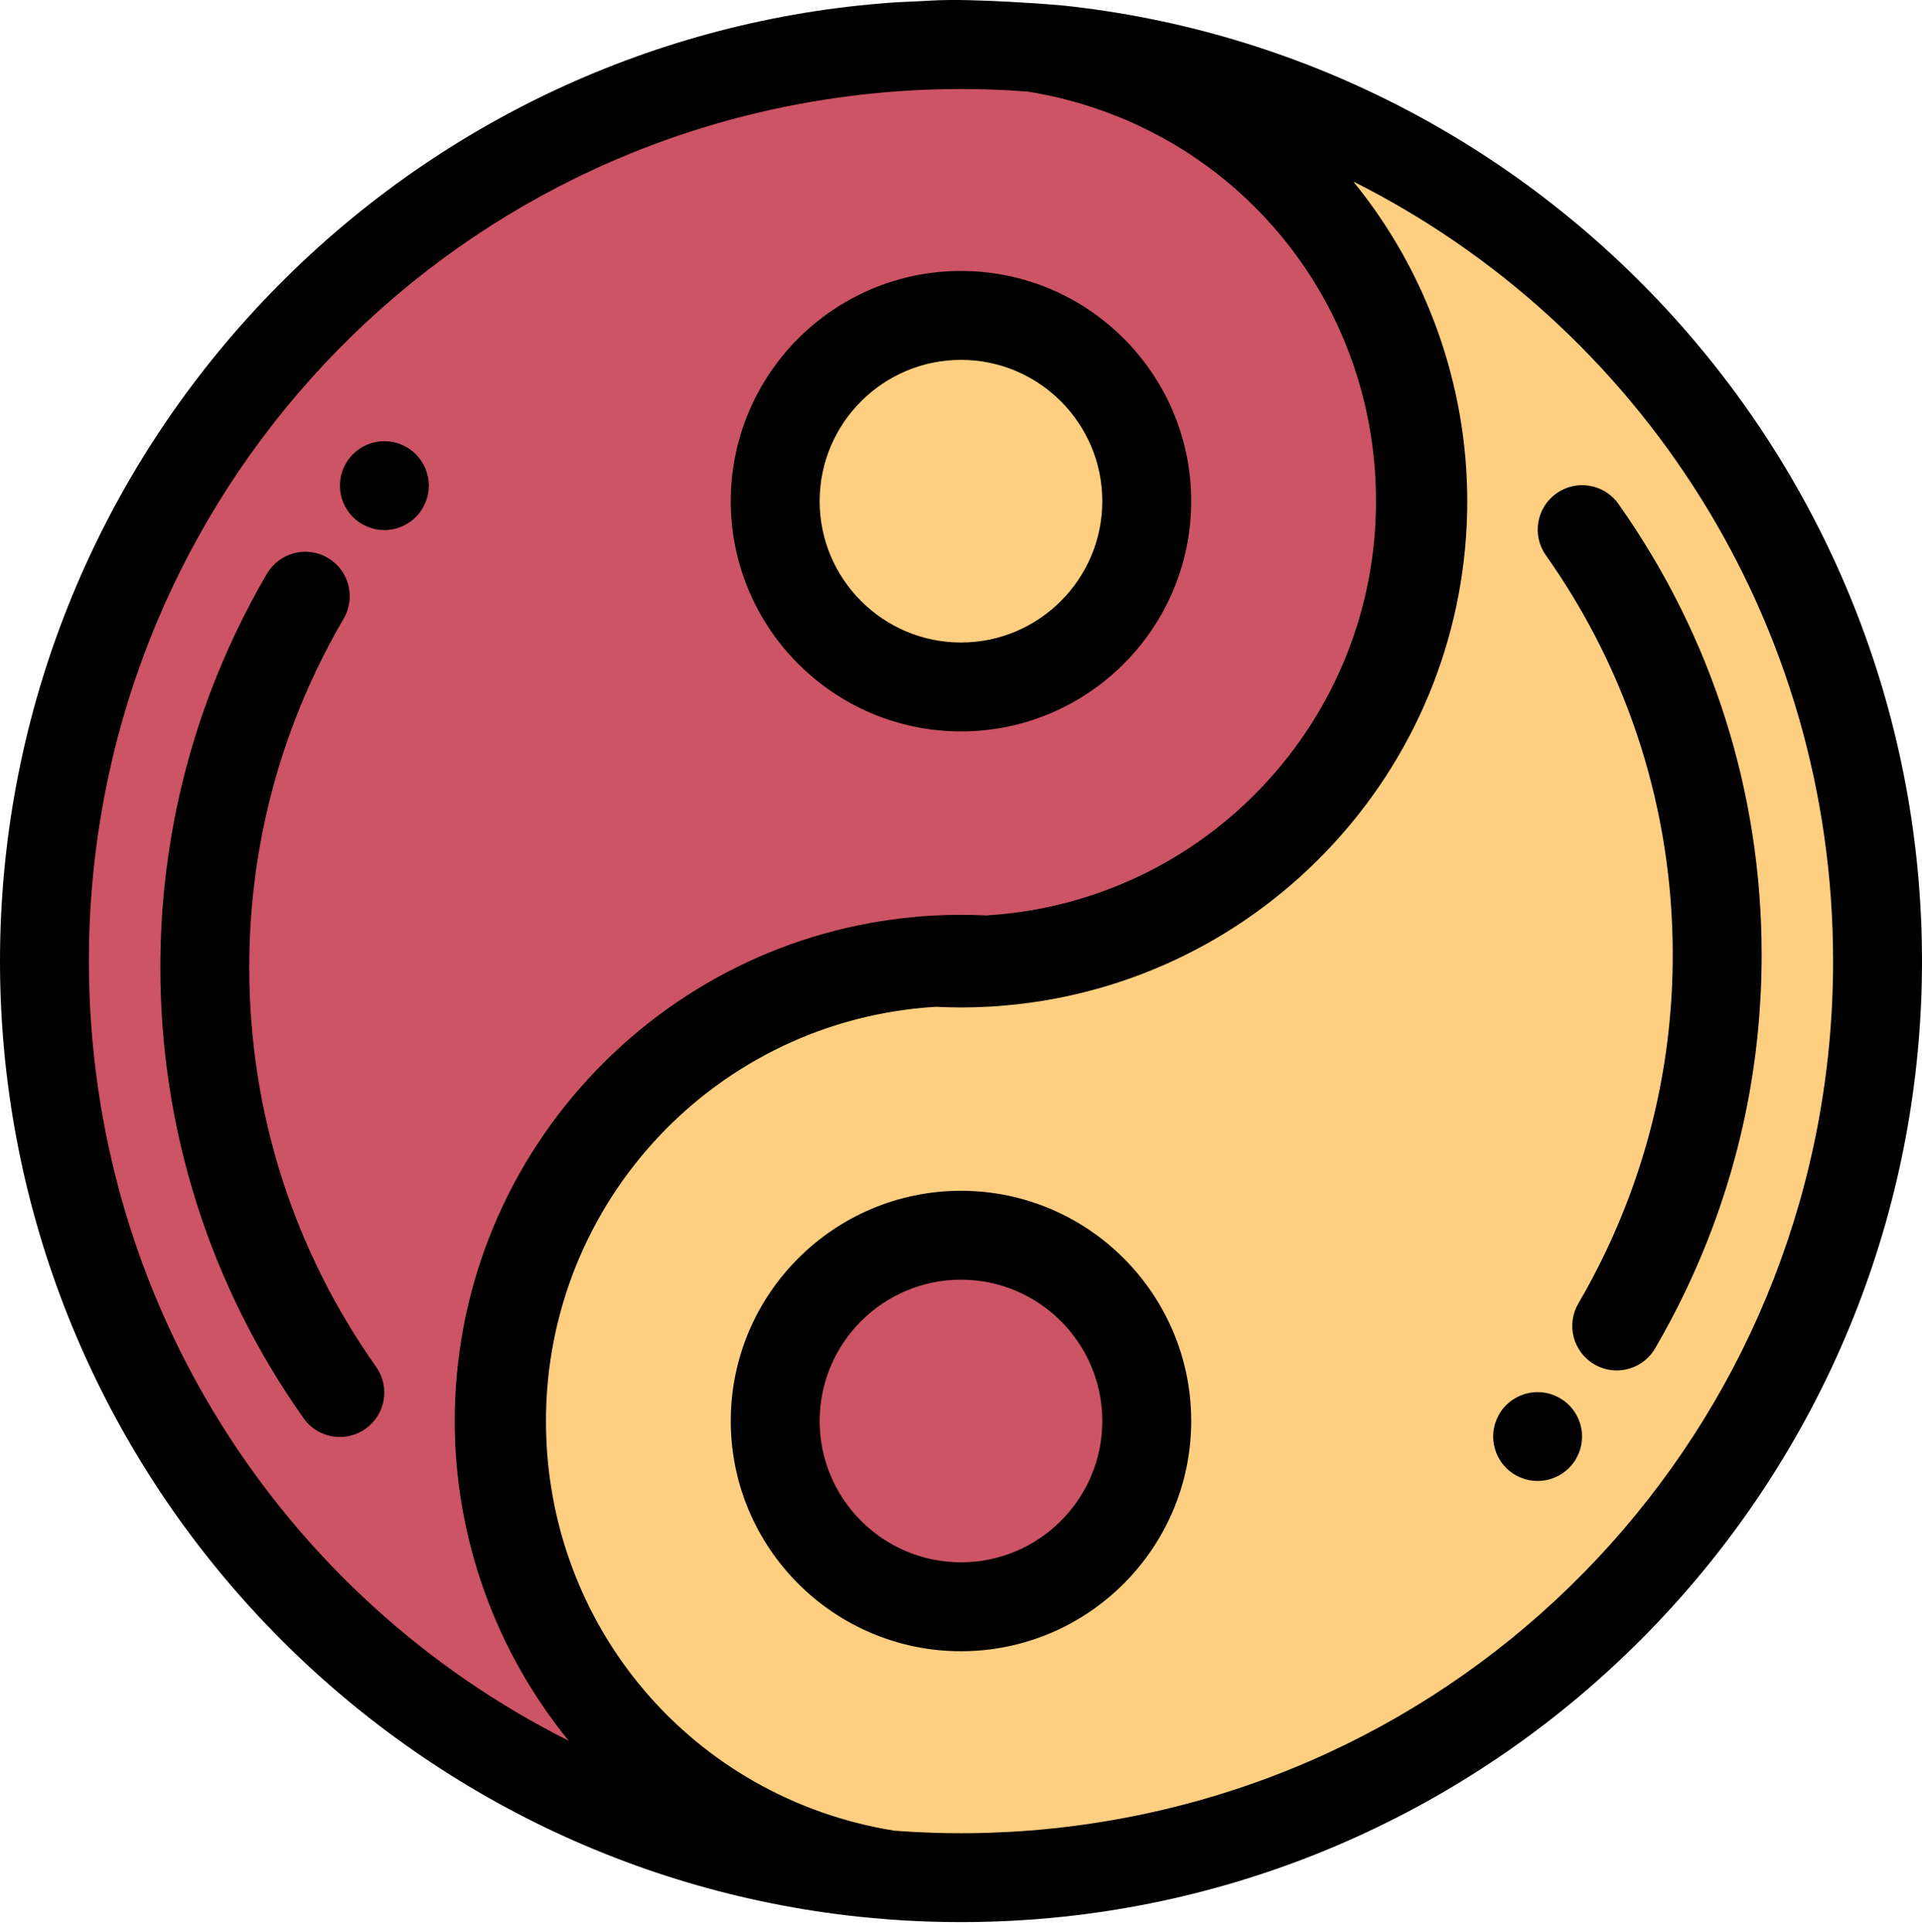 <svg width="198" height="199" viewBox="0 0 198 199" fill="none" xmlns="http://www.w3.org/2000/svg">
<path d="M4.58 99.014C4.58 50.331 41.618 10.135 88.995 5.12C89.861 5.028 90.737 4.946 91.611 4.879C93.096 4.763 94.585 4.685 96.089 4.637C97.056 4.608 98.028 4.594 99.001 4.594C99.973 4.594 100.944 4.608 101.912 4.637C103.416 4.686 104.905 4.763 106.39 4.879C129.022 8.428 146.334 28.009 146.334 51.632C146.334 76.905 126.526 97.549 101.592 98.894C100.737 98.845 99.871 98.821 99 98.821C98.129 98.821 97.264 98.846 96.408 98.894C95.847 98.922 95.295 98.961 94.744 99.014C70.497 101.171 51.424 121.598 51.424 146.396C51.424 169.193 67.552 188.3 88.994 192.908C41.618 187.893 4.58 147.697 4.58 99.014Z" fill="#CD5465"/>
<path d="M109.004 192.909C108.139 193.001 107.263 193.083 106.388 193.15C106.383 193.155 106.379 193.155 106.374 193.15C104.894 193.266 103.409 193.344 101.91 193.392C100.943 193.421 99.971 193.436 98.998 193.436C98.026 193.436 97.055 193.421 96.087 193.392C94.588 193.344 93.103 193.266 91.623 193.15C91.618 193.155 91.614 193.155 91.609 193.15C68.976 189.601 51.664 170.02 51.664 146.397C51.664 121.124 71.472 100.48 96.406 99.136C96.411 99.131 96.411 99.136 96.411 99.136C97.267 99.184 98.127 99.208 98.998 99.208C99.869 99.208 100.729 99.184 101.585 99.136C101.585 99.136 101.585 99.131 101.59 99.136C102.151 99.107 102.703 99.068 103.254 99.015C127.501 96.858 146.574 76.431 146.574 51.633C146.574 28.836 130.446 9.73 109.004 5.121C156.381 10.136 193.419 50.332 193.419 99.015C193.419 147.698 156.381 187.894 109.004 192.909Z" fill="#FECF80"/>
<path d="M172.373 32.617C155.968 14.504 133.634 3.121 109.487 0.566C109.114 0.526 100.259 -0.21 95.941 0.059C94.29 0.162 92.754 0.194 91.256 0.312C90.387 0.379 89.463 0.464 88.512 0.566C64.365 3.121 42.032 14.504 25.627 32.617C9.101 50.861 0 74.441 0 99.013C0 123.585 9.101 147.165 25.626 165.409C42.032 183.521 64.365 194.904 88.513 197.46C88.676 197.477 91.225 197.72 91.461 197.728C92.895 197.837 94.363 197.916 95.951 197.967C96.96 197.997 97.985 198.013 99 198.013C100.015 198.013 101.041 197.997 102.059 197.966C103.637 197.916 105.105 197.837 106.54 197.728C106.662 197.723 106.783 197.714 106.903 197.701C107.724 197.636 108.593 197.554 109.489 197.46H109.488C133.634 194.904 155.968 183.521 172.374 165.409C188.899 147.164 198 123.584 198 99.013C198 74.441 188.899 50.861 172.373 32.617ZM9.158 99.013C9.158 52.928 43.688 14.52 89.477 9.673C90.344 9.581 91.18 9.504 91.967 9.443C93.327 9.336 94.723 9.261 96.226 9.213C97.142 9.185 98.076 9.171 98.999 9.171C99.923 9.171 100.856 9.185 101.764 9.213C103.21 9.259 104.549 9.33 105.853 9.429C126.667 12.778 141.754 30.498 141.754 51.631C141.754 74.267 124.128 92.965 101.584 94.307C99.791 94.215 97.917 94.222 96.17 94.319C95.506 94.354 94.895 94.398 94.338 94.453C81.425 95.601 69.45 101.518 60.621 111.114C51.737 120.769 46.845 133.299 46.845 146.396C46.845 158.36 51.015 170.054 58.59 179.329C29.019 164.501 9.158 133.965 9.158 99.013ZM108.523 188.353C108.523 188.353 108.522 188.353 108.521 188.353C107.684 188.442 106.877 188.517 106.121 188.576C106.086 188.578 106.051 188.58 106.016 188.583C104.662 188.689 103.271 188.764 101.773 188.813C99.939 188.868 98.05 188.868 96.236 188.813C94.784 188.766 93.44 188.694 92.134 188.594C71.328 185.24 56.245 167.522 56.245 146.394C56.245 123.758 73.871 105.058 96.417 103.719C98.196 103.81 100.026 103.806 101.798 103.708C101.808 103.707 101.818 103.707 101.828 103.706C102.493 103.672 103.103 103.627 103.66 103.573C116.574 102.424 128.548 96.507 137.377 86.912C146.261 77.257 151.154 64.727 151.154 51.629C151.154 39.665 146.983 27.971 139.409 18.696C168.98 33.524 188.841 64.059 188.841 99.012C188.842 145.098 154.312 183.506 108.523 188.353Z" fill="black"/>
<path d="M99.002 70.772C88.449 70.772 79.863 62.187 79.863 51.634C79.863 41.081 88.449 32.496 99.002 32.496C109.555 32.496 118.14 41.081 118.14 51.634C118.14 62.186 109.555 70.772 99.002 70.772Z" fill="#FECF80"/>
<path d="M98.998 75.348C85.921 75.348 75.281 64.709 75.281 51.631C75.281 38.553 85.921 27.914 98.998 27.914C112.076 27.914 122.715 38.553 122.715 51.631C122.715 64.709 112.076 75.348 98.998 75.348ZM98.998 37.072C90.97 37.072 84.44 43.603 84.44 51.631C84.44 59.658 90.971 66.189 98.998 66.189C107.026 66.189 113.557 59.658 113.557 51.631C113.557 43.603 107.027 37.072 98.998 37.072Z" fill="black"/>
<path d="M99.002 165.534C88.449 165.534 79.863 156.949 79.863 146.396C79.863 135.844 88.449 127.258 99.002 127.258C109.555 127.258 118.14 135.843 118.14 146.396C118.14 156.949 109.555 165.534 99.002 165.534Z" fill="#CD5465"/>
<path d="M98.998 170.106C85.921 170.106 75.281 159.467 75.281 146.389C75.281 133.311 85.921 122.672 98.998 122.672C112.076 122.672 122.715 133.311 122.715 146.389C122.715 159.467 112.076 170.106 98.998 170.106ZM98.998 131.83C90.97 131.83 84.44 138.361 84.44 146.389C84.44 154.416 90.971 160.947 98.998 160.947C107.026 160.947 113.557 154.416 113.557 146.389C113.557 138.361 107.027 131.83 98.998 131.83Z" fill="black"/>
<path d="M39.599 54.61C39.301 54.61 38.999 54.578 38.701 54.518C38.412 54.458 38.124 54.371 37.845 54.257C37.57 54.142 37.304 54.001 37.057 53.836C36.806 53.671 36.572 53.478 36.361 53.268C36.15 53.057 35.958 52.824 35.789 52.572C35.624 52.325 35.482 52.054 35.368 51.78C35.253 51.505 35.166 51.217 35.106 50.924C35.047 50.63 35.02 50.328 35.02 50.031C35.02 49.728 35.047 49.431 35.106 49.133C35.166 48.84 35.253 48.556 35.368 48.277C35.482 48.002 35.624 47.736 35.789 47.489C35.958 47.237 36.15 47.004 36.361 46.788C36.572 46.578 36.805 46.39 37.057 46.221C37.304 46.056 37.57 45.914 37.845 45.8C38.124 45.685 38.412 45.598 38.701 45.539C39.291 45.419 39.901 45.419 40.491 45.539C40.784 45.598 41.073 45.685 41.347 45.8C41.627 45.914 41.892 46.056 42.139 46.221C42.391 46.39 42.625 46.578 42.836 46.788C43.046 47.004 43.239 47.237 43.403 47.489C43.568 47.736 43.71 48.002 43.825 48.277C43.939 48.556 44.026 48.84 44.086 49.133C44.145 49.431 44.177 49.728 44.177 50.031C44.177 50.328 44.145 50.63 44.086 50.924C44.026 51.217 43.939 51.505 43.825 51.78C43.71 52.054 43.568 52.325 43.403 52.572C43.239 52.824 43.046 53.057 42.836 53.268C42.625 53.479 42.392 53.671 42.139 53.836C41.892 54.001 41.627 54.142 41.347 54.257C41.073 54.371 40.784 54.458 40.491 54.518C40.198 54.577 39.896 54.61 39.599 54.61Z" fill="black"/>
<path d="M35.014 148.033C33.577 148.033 32.163 147.359 31.271 146.097C21.622 132.446 16.521 116.392 16.521 99.672C16.521 87.636 19.134 76.032 24.287 65.183C25.264 63.124 26.344 61.081 27.496 59.109C28.772 56.926 31.576 56.19 33.76 57.466C35.944 58.742 36.679 61.547 35.403 63.73C34.382 65.477 33.425 67.288 32.559 69.112C27.994 78.724 25.679 89.006 25.679 99.672C25.679 114.489 30.198 128.714 38.748 140.811C40.208 142.876 39.717 145.733 37.652 147.193C36.85 147.76 35.928 148.033 35.014 148.033Z" fill="black"/>
<path d="M158.399 152.566C158.102 152.566 157.8 152.538 157.506 152.479C157.213 152.419 156.925 152.332 156.65 152.218C156.371 152.103 156.105 151.961 155.858 151.797C155.606 151.627 155.373 151.439 155.162 151.224C154.951 151.014 154.759 150.78 154.594 150.528C154.429 150.281 154.288 150.015 154.173 149.741C154.059 149.466 153.972 149.178 153.912 148.885C153.852 148.587 153.82 148.289 153.82 147.987C153.82 147.689 153.852 147.387 153.912 147.094C153.972 146.801 154.059 146.512 154.173 146.238C154.288 145.963 154.429 145.693 154.594 145.446C154.759 145.194 154.952 144.96 155.162 144.749C155.373 144.539 155.606 144.346 155.858 144.182C156.105 144.017 156.371 143.875 156.65 143.761C156.925 143.646 157.213 143.559 157.506 143.499C158.097 143.38 158.706 143.38 159.297 143.499C159.585 143.559 159.874 143.646 160.153 143.761C160.427 143.875 160.693 144.017 160.94 144.182C161.192 144.346 161.426 144.539 161.636 144.749C161.847 144.96 162.039 145.193 162.209 145.446C162.374 145.693 162.515 145.963 162.63 146.238C162.744 146.512 162.831 146.801 162.891 147.094C162.951 147.387 162.978 147.689 162.978 147.987C162.978 148.289 162.951 148.587 162.891 148.885C162.831 149.178 162.744 149.466 162.63 149.741C162.515 150.015 162.374 150.281 162.209 150.528C162.039 150.78 161.847 151.014 161.636 151.224C161.426 151.439 161.192 151.627 160.94 151.797C160.693 151.961 160.427 152.103 160.153 152.218C159.874 152.332 159.585 152.419 159.297 152.479C158.999 152.538 158.697 152.566 158.399 152.566Z" fill="black"/>
<path d="M166.547 141.174C165.763 141.174 164.968 140.973 164.241 140.548C162.057 139.272 161.322 136.467 162.598 134.284C163.619 132.537 164.576 130.726 165.442 128.902C170.007 119.29 172.322 109.008 172.322 98.341C172.322 83.525 167.802 69.3 159.252 57.203C157.792 55.138 158.284 52.281 160.349 50.821C162.414 49.361 165.271 49.852 166.731 51.917C176.38 65.568 181.48 81.622 181.48 98.342C181.48 110.378 178.868 121.982 173.715 132.831C172.738 134.889 171.658 136.933 170.506 138.905C169.654 140.362 168.122 141.174 166.547 141.174Z" fill="black"/>
</svg>
